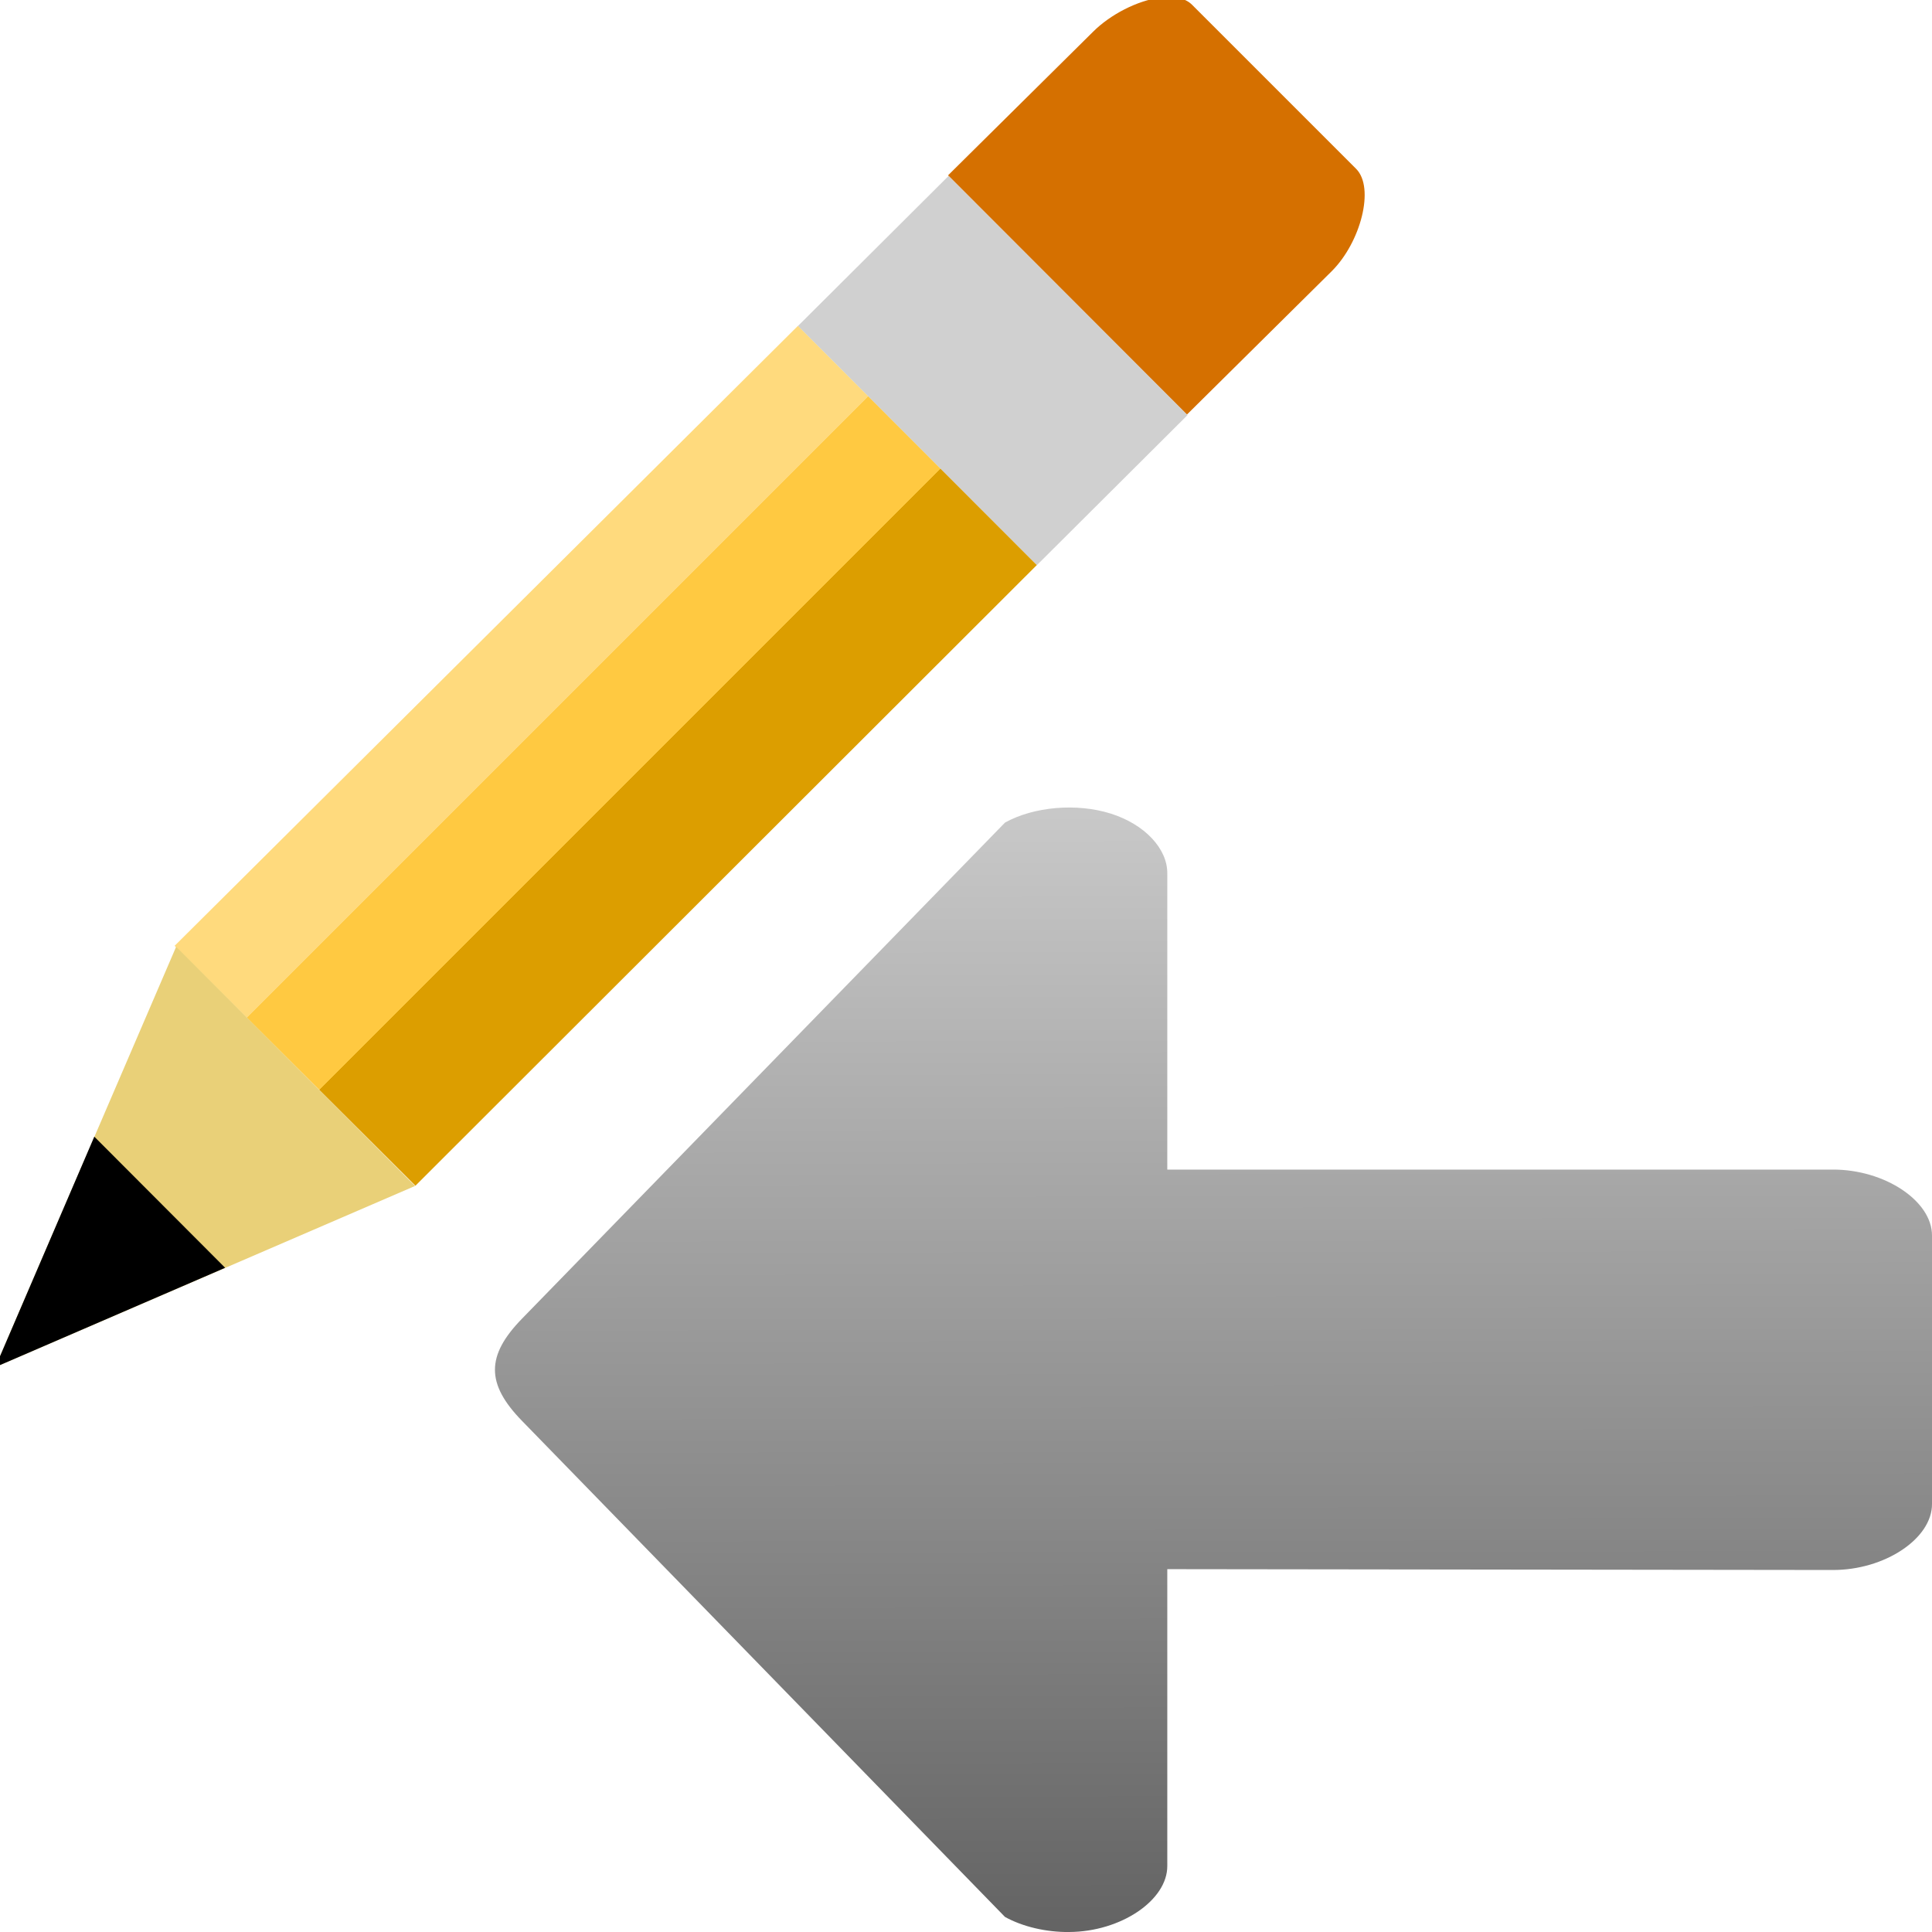 <svg width="48" version="1.0" xmlns="http://www.w3.org/2000/svg" height="48" xmlns:xlink="http://www.w3.org/1999/xlink">
<defs id="defs4">
<linearGradient id="linearGradient3770">
<stop offset="0" style="stop-color:#ffda7d" id="stop3772"/>
<stop offset="0.3" style="stop-color:#ffda7d" id="stop3782"/>
<stop offset="0.3" style="stop-color:#ffc941" id="stop3780"/>
<stop offset="0.6" style="stop-color:#ffc941" id="stop3784"/>
<stop offset="0.6" style="stop-color:#dc9e00" id="stop3778"/>
<stop offset="1" style="stop-color:#dc9e00" id="stop3774"/>
</linearGradient>
<linearGradient xlink:href="#linearGradient4158" id="linearGradient4164" y1="20.212" x1="27.595" y2="47.8" x2="27.627" gradientUnits="userSpaceOnUse"/>
<linearGradient gradientTransform="translate(0.348,1.203)" id="linearGradient3849" xlink:href="#linearGradient3770" y1="23.72" y2="23.72" x1="34.265" x2="45.402" gradientUnits="userSpaceOnUse"/>
<linearGradient id="linearGradient4158">
<stop offset="0" style="stop-color:#c8c8c8" id="stop4160"/>
<stop offset="1" style="stop-color:#646464" id="stop4162"/>
</linearGradient>
</defs>
<g style="stroke:none" id="g17">
<path style="fill:url(#linearGradient4164)" id="path3939" d="m 26.563,48 c 1.284,-0.006 2.444,-0.789 2.438,-1.644 v -7.371 l 16.53,.021 c 1.295,0.005 2.476,-0.782 2.469,-1.644 v -6.66 c 0.007,-0.862 -1.174,-1.649 -2.469,-1.644 h -16.53 v -7.351 c 0.009,-0.621 -0.563,-1.229 -1.406,-1.494 -0.842,-0.265 -1.911,-0.174 -2.626,0.224 l -12,12.325 c -0.896,0.92 -0.896,1.619 0,2.539 l 12,12.325 c 0.443,0.244 1.019,0.379 1.594,0.375 z "/>
<g style="fill-rule:evenodd" id="g4270" transform="matrix(0.537,0.537,-0.734,0.734,189.09,120.787)">
<g id="g4211" transform="translate(-297.22,24.136)">
<path style="fill:#d57000" id="path3801" d="m 35.471,2.721 c -0.45,0.433 -0.757,1.119 -0.757,1.712 l -0.033,4.882 11.06,0.005 0.033,-4.882 c 4.54e-4,-0.975 -0.929,-2.139 -1.803,-2.14 l -7.593,2e-4 c -0.319,-1.846e-4 -0.637,0.163 -0.907,0.423 z"/>
<path style="fill:#d0d0d0" id="path3799" d="m 34.707,9.316 -.013,5.09 11.06,.004 .013,-5.09 z "/>
<path style="fill:url(#linearGradient3849)" id="path3797" d="m 34.69,14.404 -.077,21.04 11.12,-.015 .017,-21.02 z "/>
<path style="fill:#e9d078" id="path1918-2" d="m 34.67,35.434 5.541,10.174 5.519,-10.169 -11.06,-.005 Z "/>
</g>
<path id="path3803" d="m -260.05,64.169 3.041,5.574 3.019,-5.569 -6.06,-.005 z "/>
</g>
</g>
</svg>
